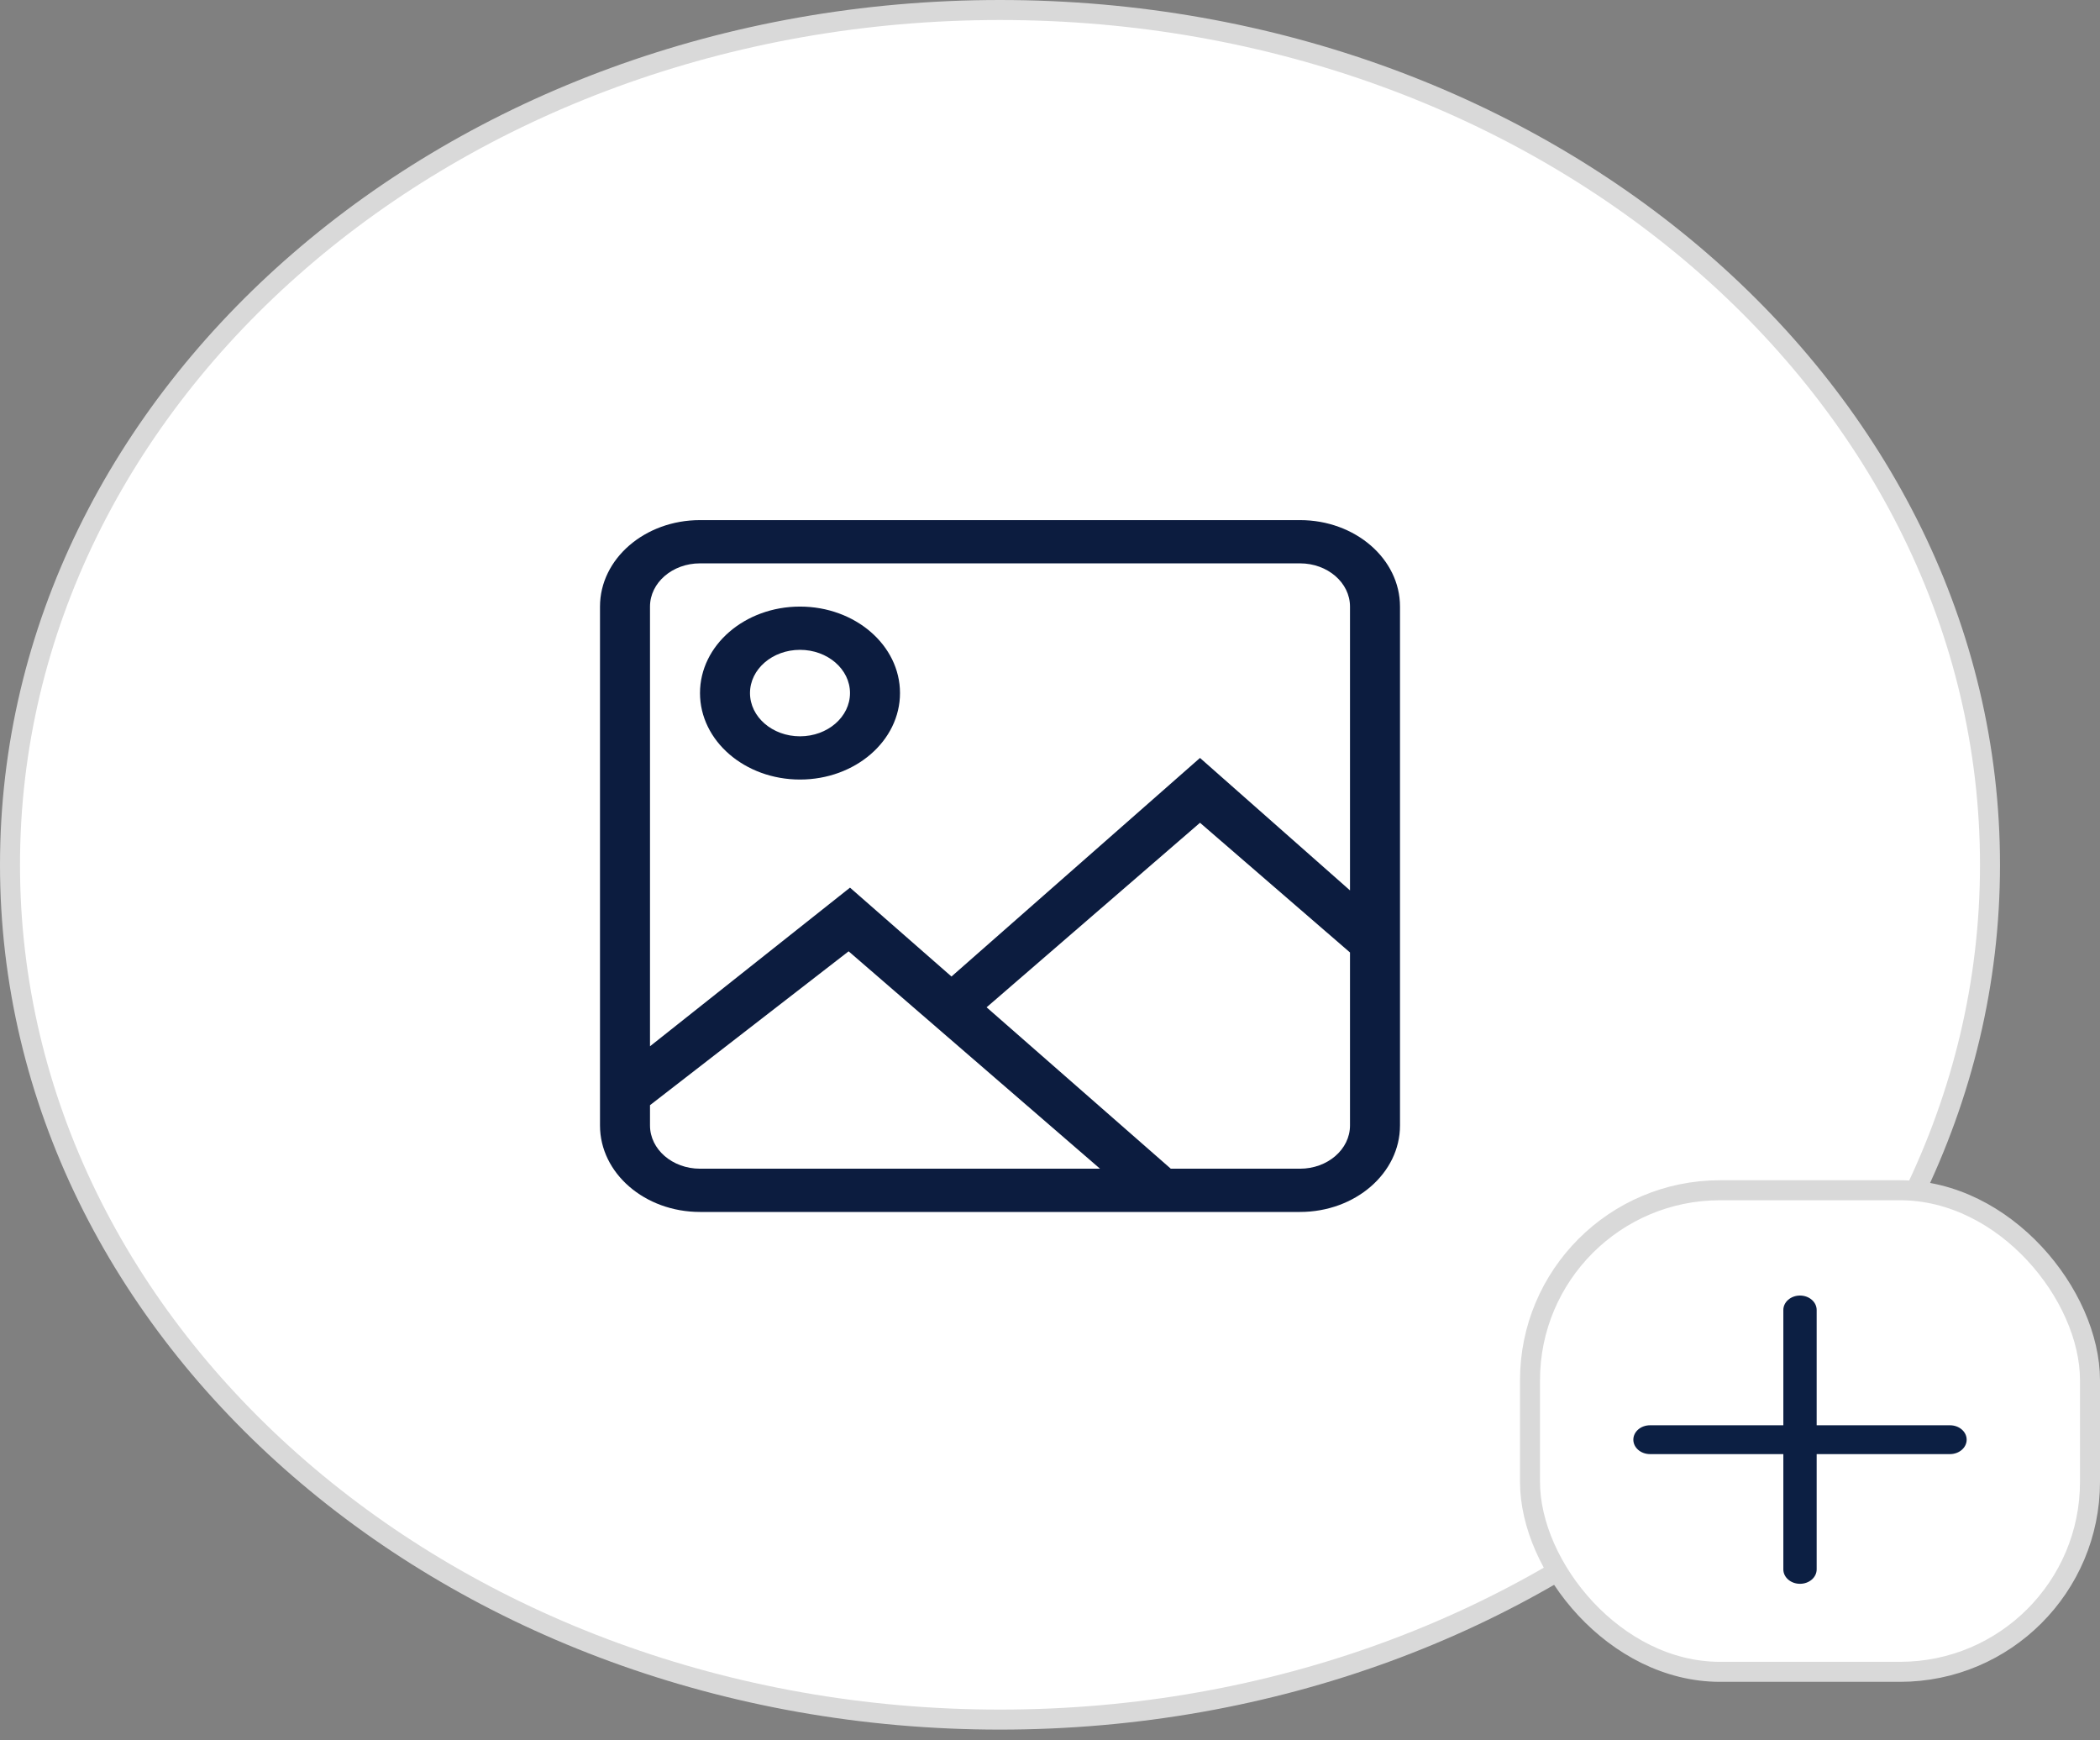 <svg width="105" height="87" viewBox="0 0 105 87" fill="none" xmlns="http://www.w3.org/2000/svg">
<rect x="0" y="0" width="105" height="87" fill="#808080" stroke="none"/>
<path d="M99.5 43.231C99.5 66.764 77.409 85.962 50 85.962C22.591 85.962 0.5 66.764 0.5 43.231C0.5 19.697 22.591 0.5 50 0.5C77.409 0.5 99.5 19.697 99.5 43.231Z" fill="white" stroke="#D9D9D9"/>
<g clip-path="url(#clip0_105_222)">
<path fill-rule="evenodd" clip-rule="evenodd" d="M40 36.808C38.62 36.808 37.5 35.839 37.5 34.646C37.5 33.453 38.62 32.485 40 32.485C41.38 32.485 42.5 33.453 42.5 34.646C42.5 35.839 41.38 36.808 40 36.808ZM40 30.323C37.239 30.323 35 32.259 35 34.646C35 37.034 37.239 38.969 40 38.969C42.761 38.969 45 37.034 45 34.646C45 32.259 42.761 30.323 40 30.323ZM67.5 44.511L60 37.889L47.574 48.816L42.5 44.373L32.5 52.303V30.323C32.5 29.13 33.62 28.162 35 28.162H65C66.38 28.162 67.5 29.13 67.5 30.323V44.511ZM67.5 56.261C67.5 57.455 66.38 58.423 65 58.423H58.54L49.33 50.355L60 41.13L67.5 47.614V56.261ZM35 58.423C33.62 58.423 32.5 57.455 32.5 56.261V55.247L42.431 47.556L55.001 58.423H35ZM65 26H35C32.239 26 30 27.936 30 30.323V56.261C30 58.649 32.239 60.585 35 60.585H65C67.761 60.585 70 58.649 70 56.261V30.323C70 27.936 67.761 26 65 26Z" fill="#0C1C3F"/>
</g>
<rect x="76.5" y="59.5" width="28" height="24.074" rx="9.5" fill="white" stroke="#D9D9D9"/>
<path d="M90.833 65.485C90.833 65.087 90.46 64.764 90 64.764C89.54 64.764 89.167 65.087 89.167 65.485V71.249H82.5C82.04 71.249 81.667 71.571 81.667 71.969C81.667 72.367 82.04 72.69 82.5 72.69H89.167V78.454C89.167 78.852 89.54 79.174 90 79.174C90.46 79.174 90.833 78.852 90.833 78.454V72.69H97.5C97.96 72.69 98.333 72.367 98.333 71.969C98.333 71.571 97.96 71.249 97.5 71.249H90.833V65.485Z" fill="#0C1F43"/>
<defs>
<clipPath id="clip0_105_222">
<rect width="40" height="34.585" fill="white" transform="translate(30 26)"/>
</clipPath>
</defs>
</svg>
